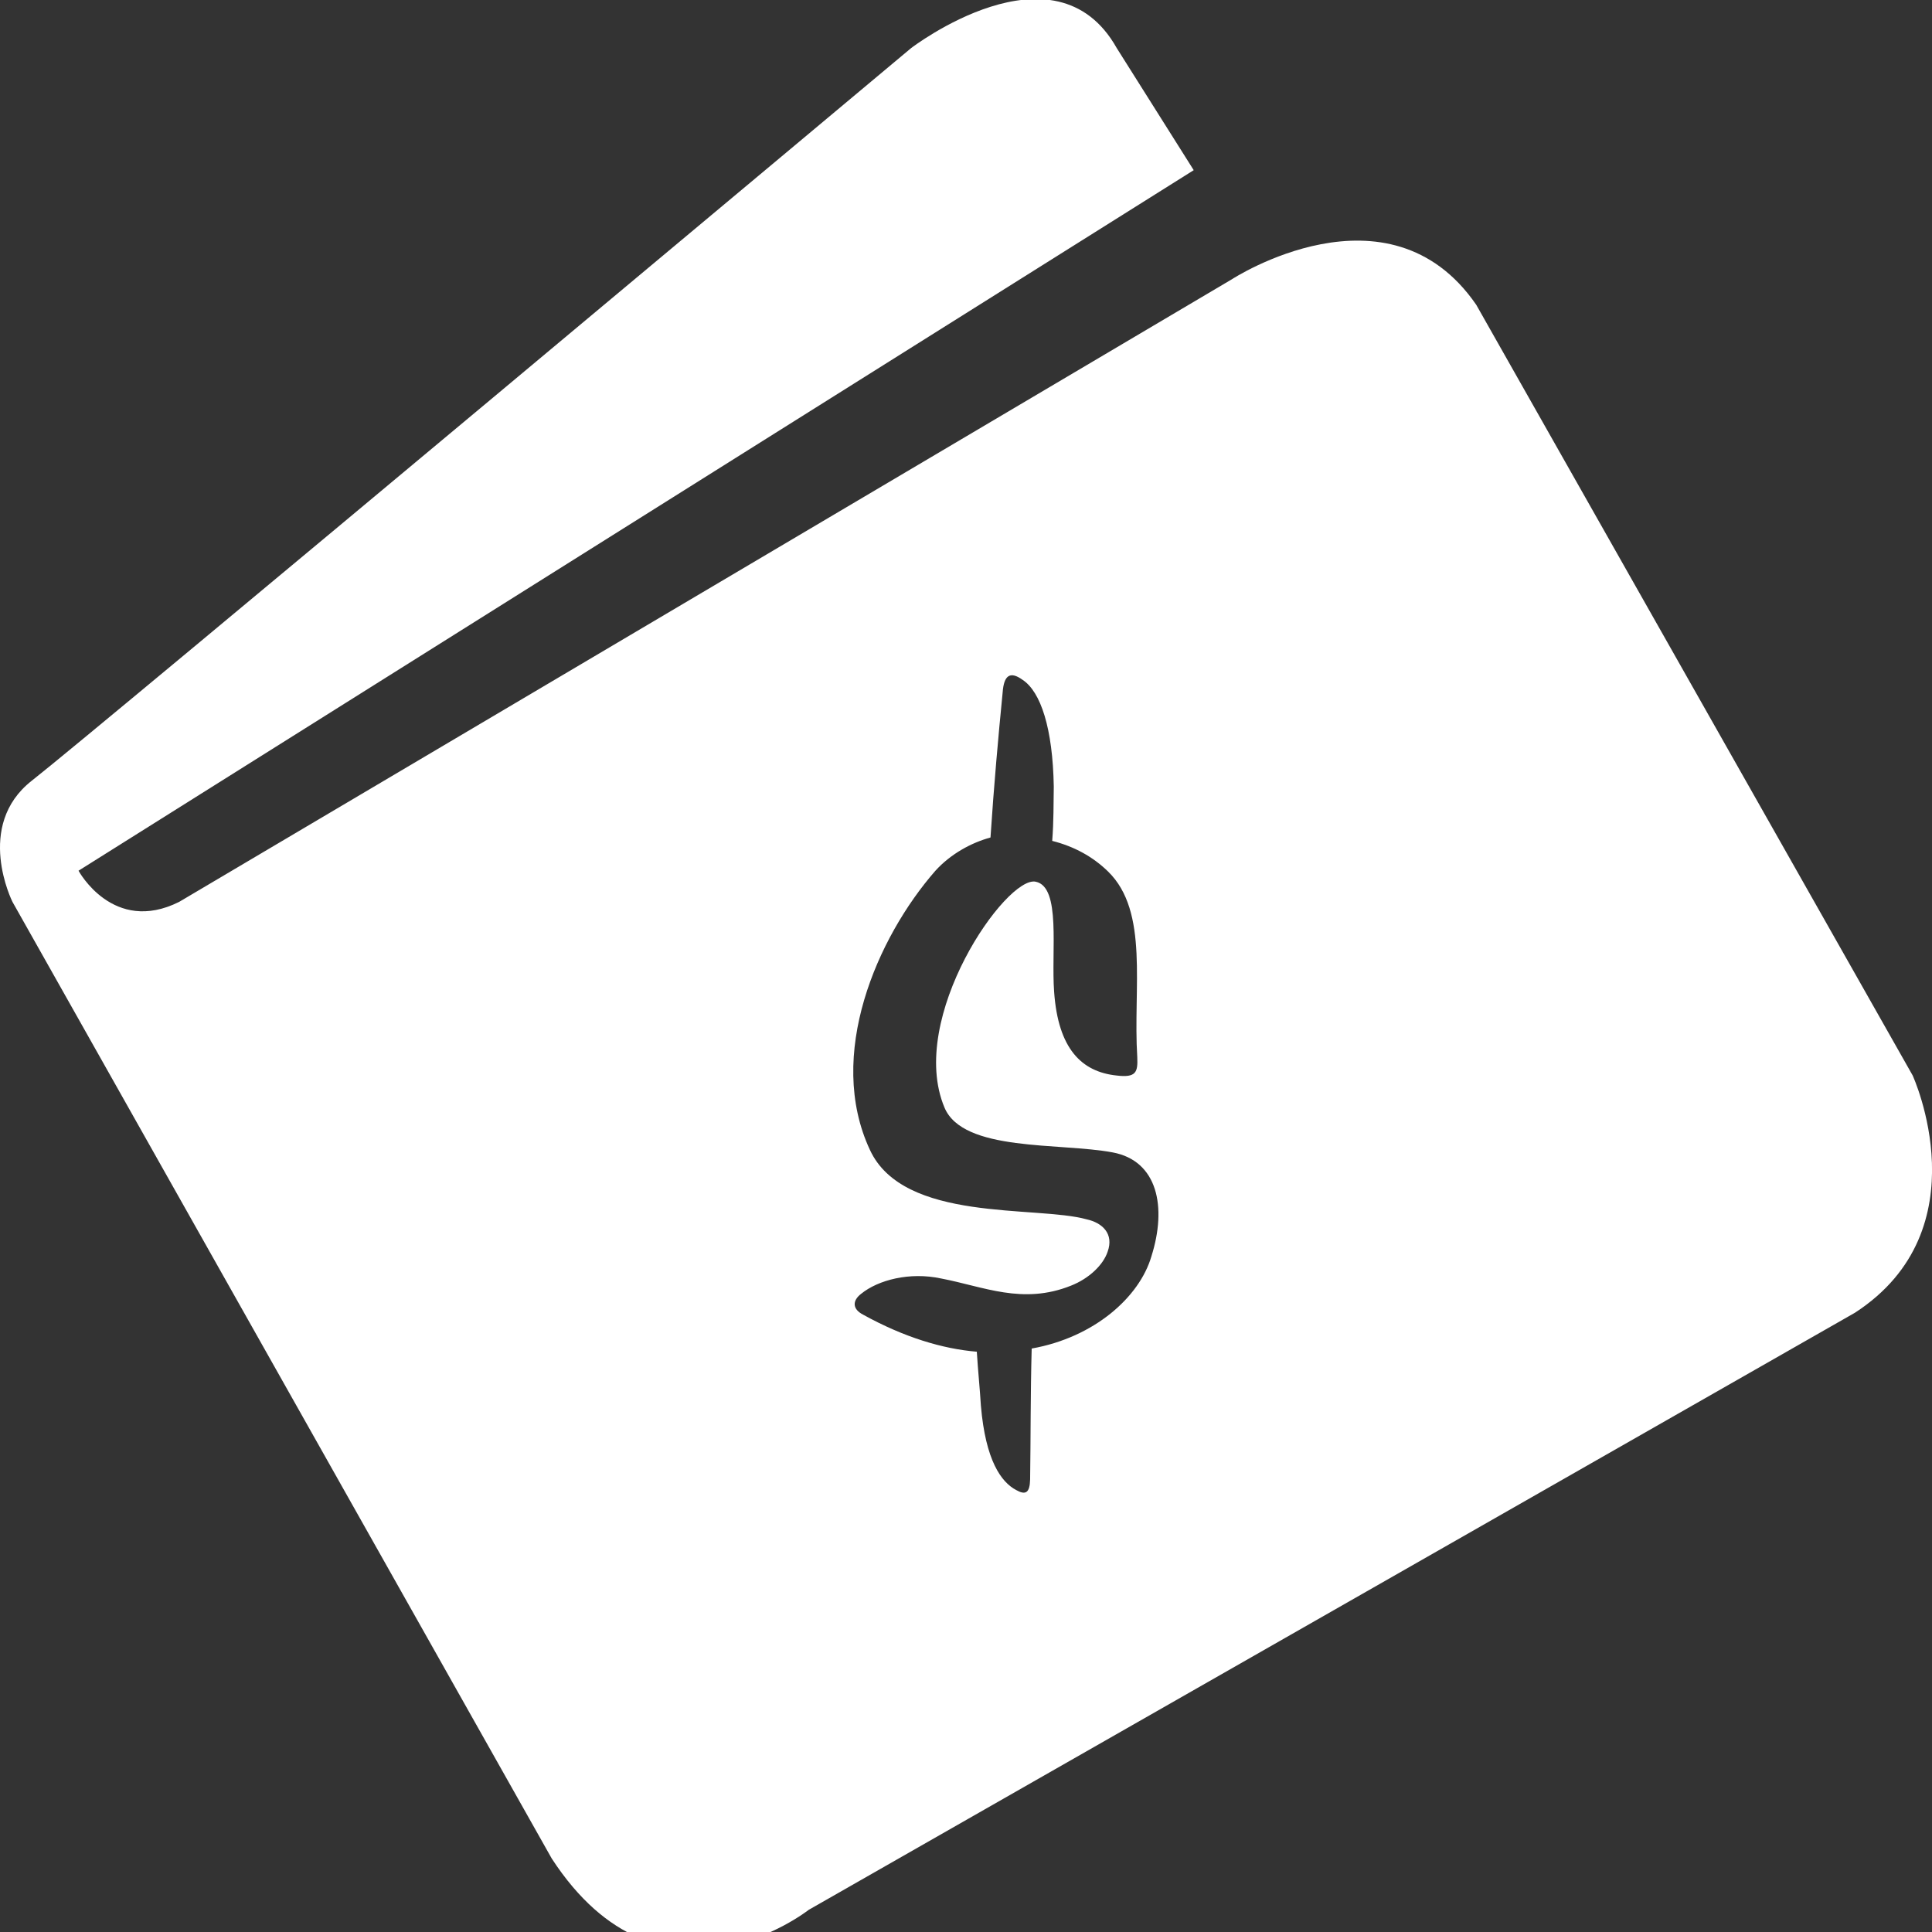 <?xml version="1.0" encoding="utf-8"?>
<!-- Generator: Adobe Illustrator 14.0.0, SVG Export Plug-In  -->
<!DOCTYPE svg PUBLIC "-//W3C//DTD SVG 1.1//EN" "http://www.w3.org/Graphics/SVG/1.1/DTD/svg11.dtd">
<svg version="1.1"
	 xmlns="http://www.w3.org/2000/svg" xmlns:xlink="http://www.w3.org/1999/xlink" xmlns:a="http://ns.adobe.com/AdobeSVGViewerExtensions/3.0/"
	 x="0px" y="0px" width="37px" height="37px" viewBox="0 0.018 37 37" enable-background="new 0 0.018 37 37" xml:space="preserve">
<rect x="0" y="0.018" width="37" height="37" fill="#333333" stroke="none"/>
<defs>
</defs>
<path fill="#FFFFFF" d="M36.629,20.613L28.271,5.854c-1.682-2.44-4.677-0.489-4.677-0.489L3.431,17.29
	c-1.265,0.632-1.927-0.597-1.927-0.597L22.861,3.277l-1.474-2.338c-1.188-2.112-3.938,0-3.938,0S1.712,14.11,0.609,14.969
	c-1.104,0.865-0.37,2.321-0.37,2.321l10.327,18.32c2.094,3.216,4.921,0.984,4.921,0.984l20.038-11.436
	C37.983,23.56,36.629,20.613,36.629,20.613z M22.049,24.084c-0.227,0.77-1.086,1.546-2.291,1.76
	c-0.024,0.877-0.018,1.713-0.03,2.506c-0.006,0.263-0.089,0.305-0.269,0.203c-0.28-0.149-0.584-0.555-0.674-1.617
	c-0.018-0.304-0.054-0.649-0.078-1.031c-0.65-0.054-1.39-0.274-2.178-0.71c-0.208-0.107-0.208-0.269-0.036-0.4
	c0.322-0.262,0.925-0.423,1.533-0.292c0.812,0.155,1.557,0.507,2.482,0.138c0.352-0.138,0.62-0.4,0.704-0.65
	c0.125-0.347-0.102-0.555-0.4-0.621c-0.966-0.269-3.507,0.066-4.152-1.33c-0.847-1.813,0.137-4.068,1.253-5.345
	c0.292-0.322,0.686-0.537,1.056-0.638c0.066-1.002,0.149-1.927,0.233-2.78c0.024-0.328,0.143-0.412,0.382-0.239
	c0.346,0.227,0.578,0.925,0.597,2.046c-0.006,0.316,0,0.656-0.03,1.038c0.424,0.107,0.781,0.305,1.068,0.585
	c0.793,0.77,0.477,2.231,0.561,3.556c0.012,0.286-0.018,0.399-0.399,0.352c-0.669-0.071-1.116-0.513-1.193-1.599
	c-0.06-0.788,0.137-2.01-0.352-2.112c-0.561-0.125-2.47,2.607-1.748,4.325c0.358,0.854,2.208,0.668,3.221,0.859
	C22.168,22.248,22.353,23.13,22.049,24.084z"/>
</svg>
